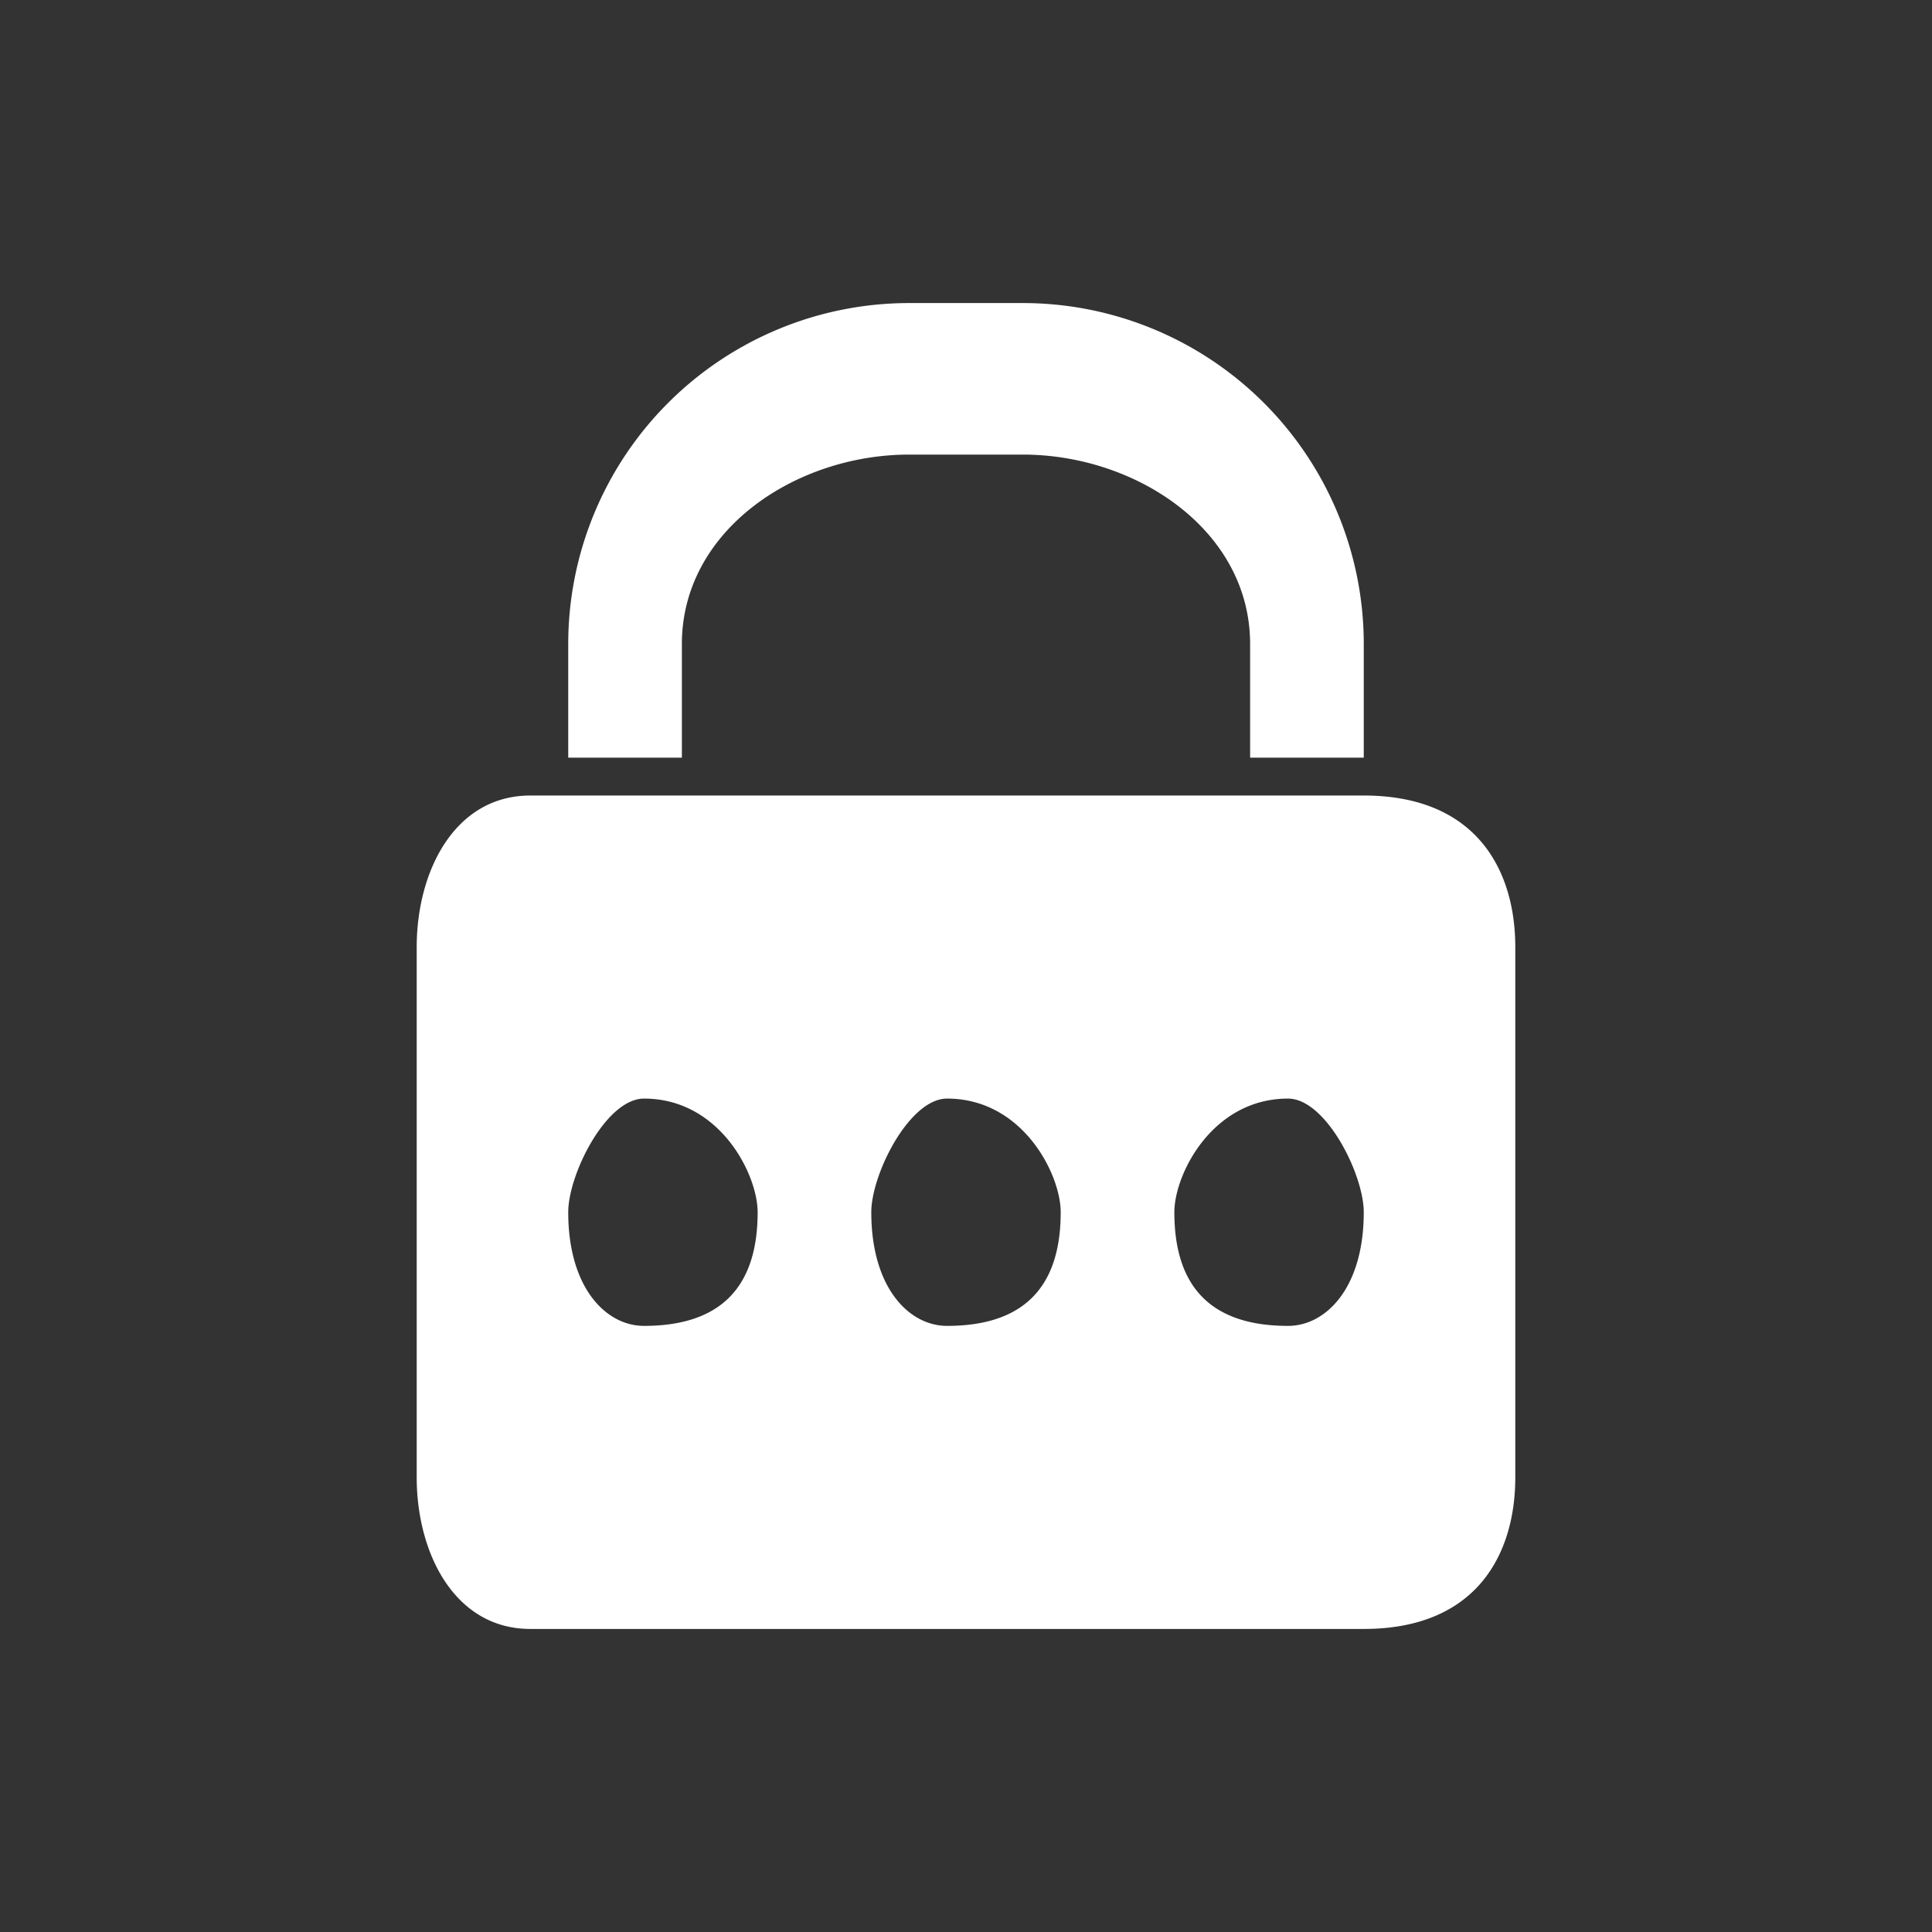 <svg xmlns="http://www.w3.org/2000/svg" width="64" height="64" shape-rendering="geometricPrecision" text-rendering="geometricPrecision" image-rendering="optimizeQuality" fill-rule="evenodd" clip-rule="evenodd" viewBox="0 0 0.51 0.51"><rect x="0" y="0" width="0.51" height="0.51" fill="#333333" stroke="none"/><path fill="none" d="M.51.51H0V0h.51z"/><path fill="#fff" d="M.36.2V.17A.09.09 0 0 0 .27.08H.24a.09.09 0 0 0-.09.09V.2h.03V.17C.18.14.21.12.24.12h.03C.3.12.33.14.33.17V.2h.03zM.14.21h.22C.39.21.4.23.4.25v.14C.4.41.39.43.36.43H.14C.12.43.11.41.11.39V.25C.11.23.12.21.14.21zm.03.08C.19.29.2.31.2.32.2.34.19.35.17.35.16.35.15.34.15.32.15.31.16.29.17.29zm.08 0c.02 0 .03.02.03.03C.28.34.27.35.25.35.24.35.23.34.23.32.23.31.24.29.25.29zm.09 0c.01 0 .02.02.02.03C.36.34.35.35.34.35.32.35.31.34.31.32.31.31.32.29.34.29z"/></svg>